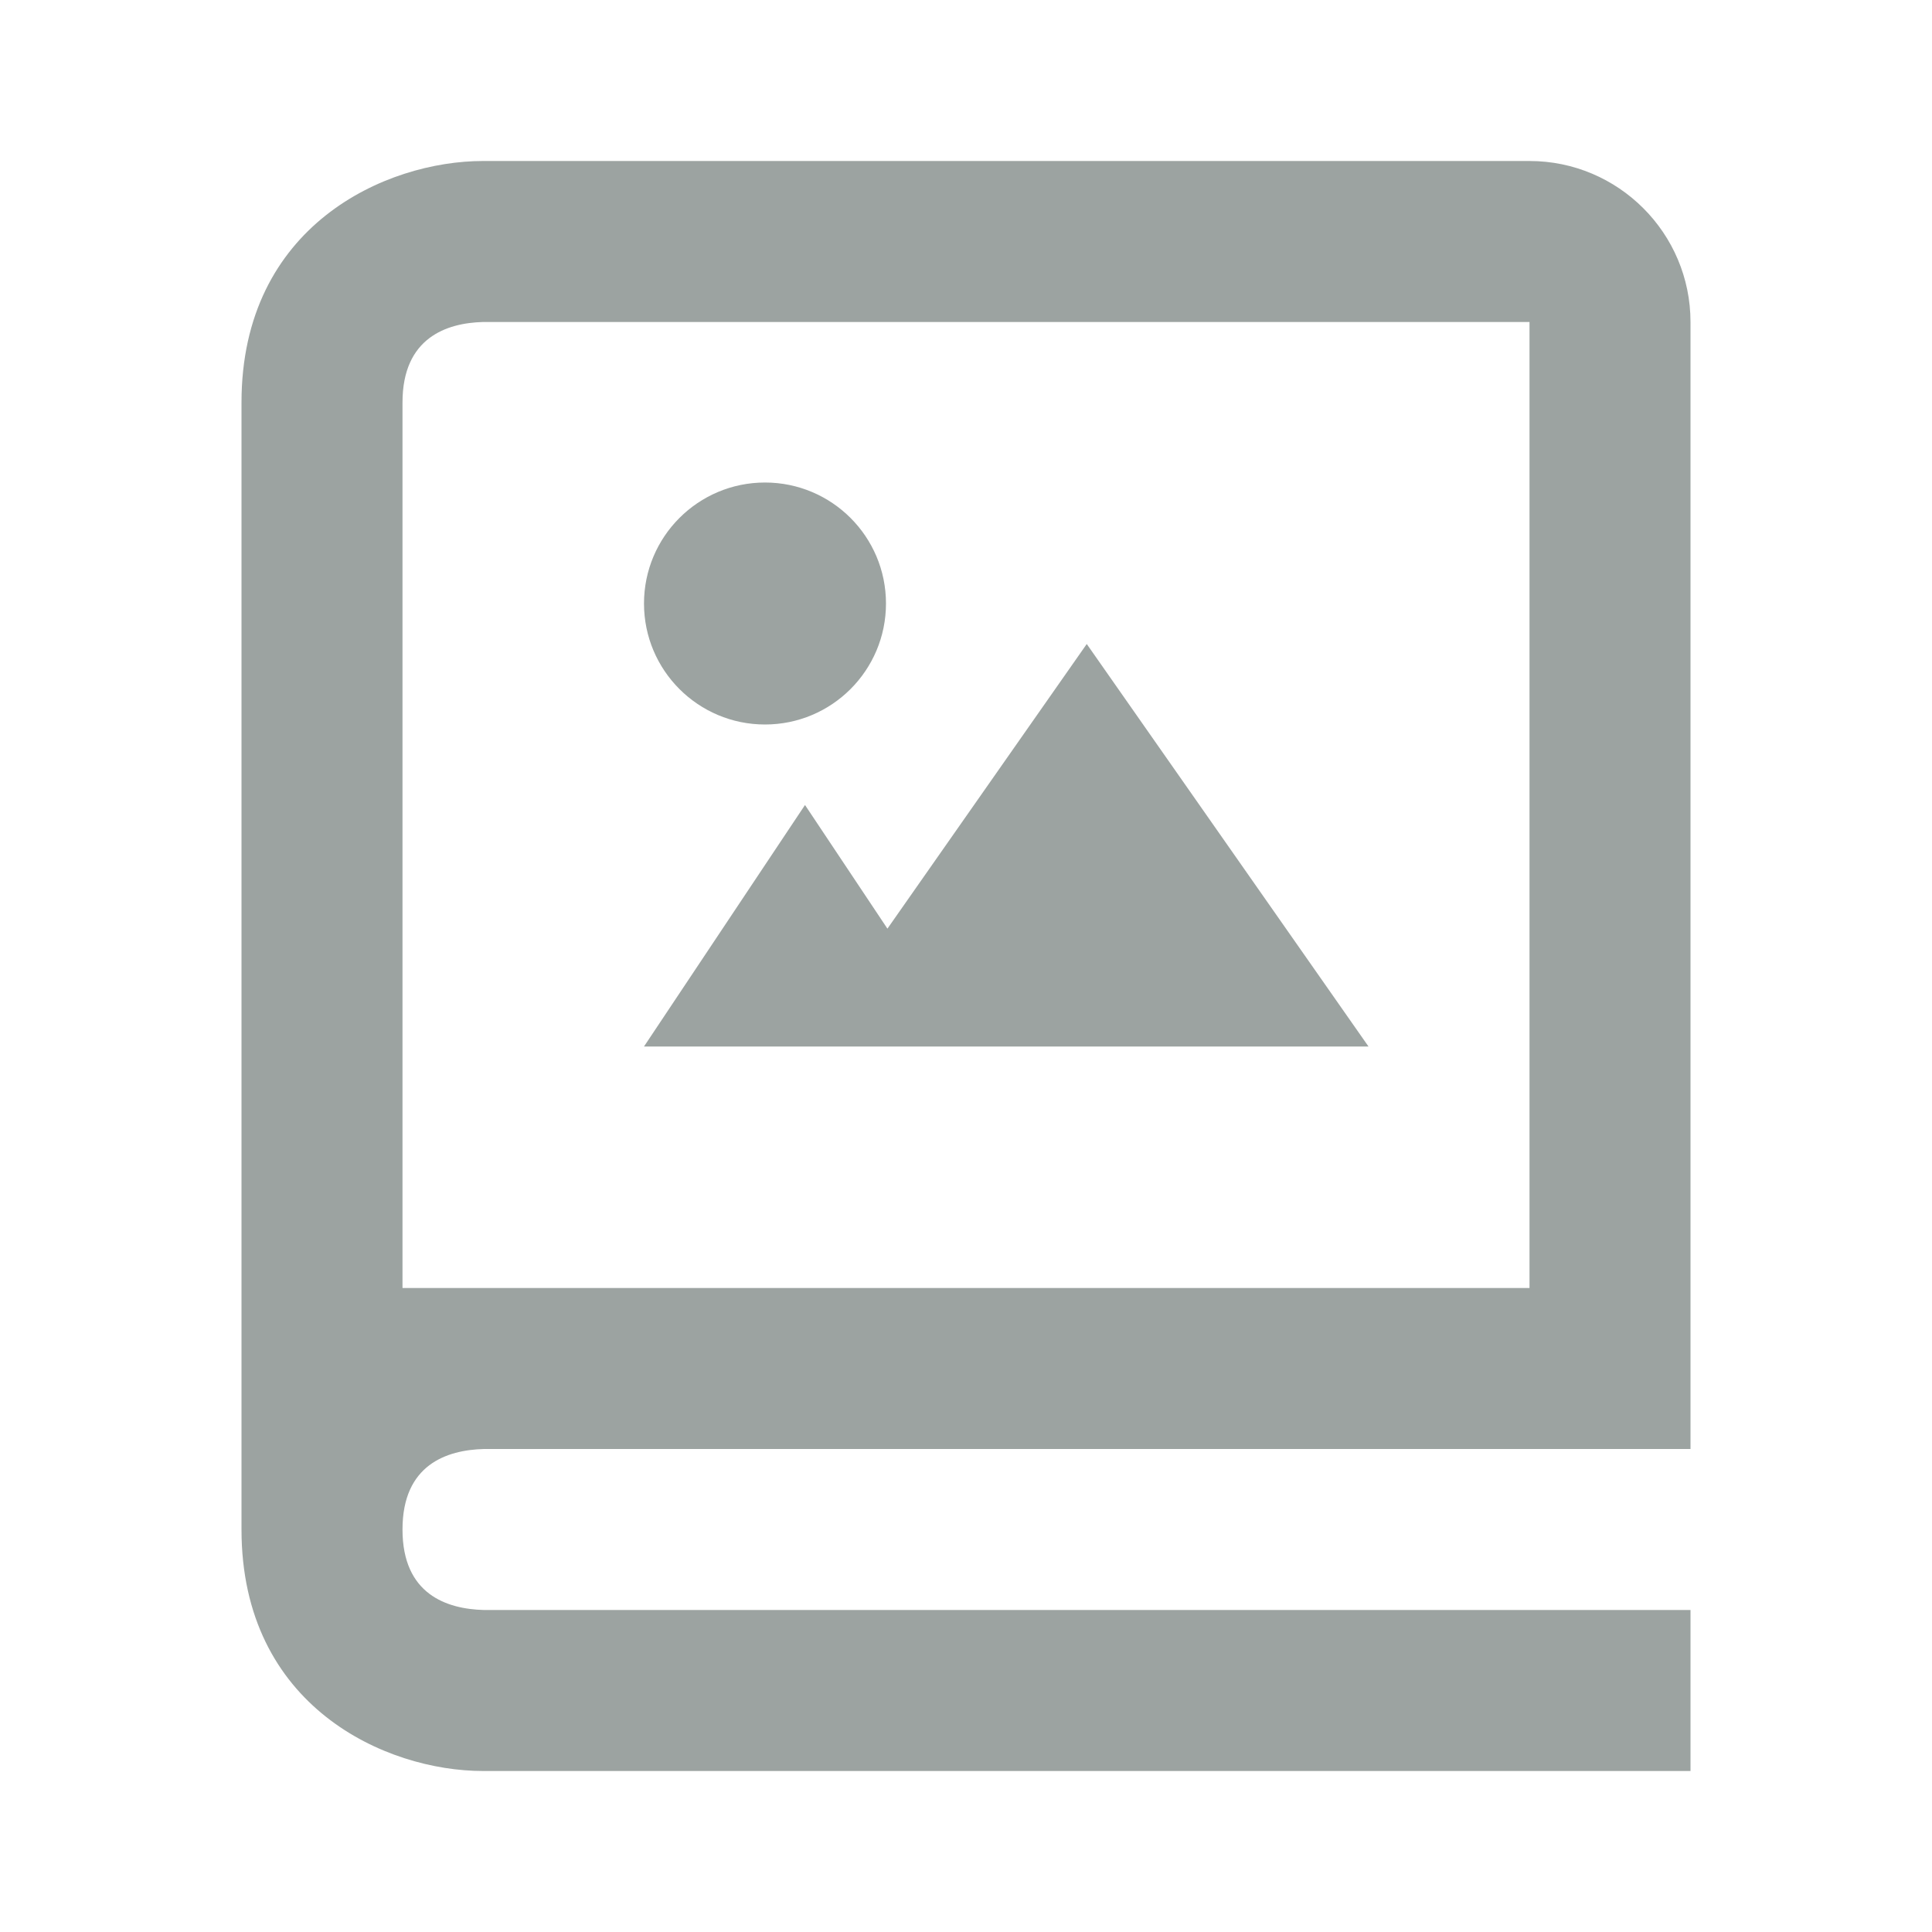<svg width="24" height="24" viewBox="0 0 24 24" fill="none" xmlns="http://www.w3.org/2000/svg">
<path d="M11.024 11.536L10 10L8 13H17L13.5 8L11.024 11.536Z" fill="#9CA3A1"/>
<path d="M9.503 9C10.333 9 11.006 8.327 11.006 7.497C11.006 6.667 10.333 5.994 9.503 5.994C8.673 5.994 8 6.667 8 7.497C8 8.327 8.673 9 9.503 9Z" fill="#9CA3A1"/>
<path d="M19 2H6C4.794 2 3 2.799 3 5V19C3 21.201 4.794 22 6 22H21V20H6.012C5.55 19.988 5 19.806 5 19C5 18.194 5.55 18.012 6.012 18H21V4C21 2.897 20.103 2 19 2ZM19 16H5V5C5 4.194 5.55 4.012 6 4H19V16Z" fill="#9CA3A1"/>
</svg>
